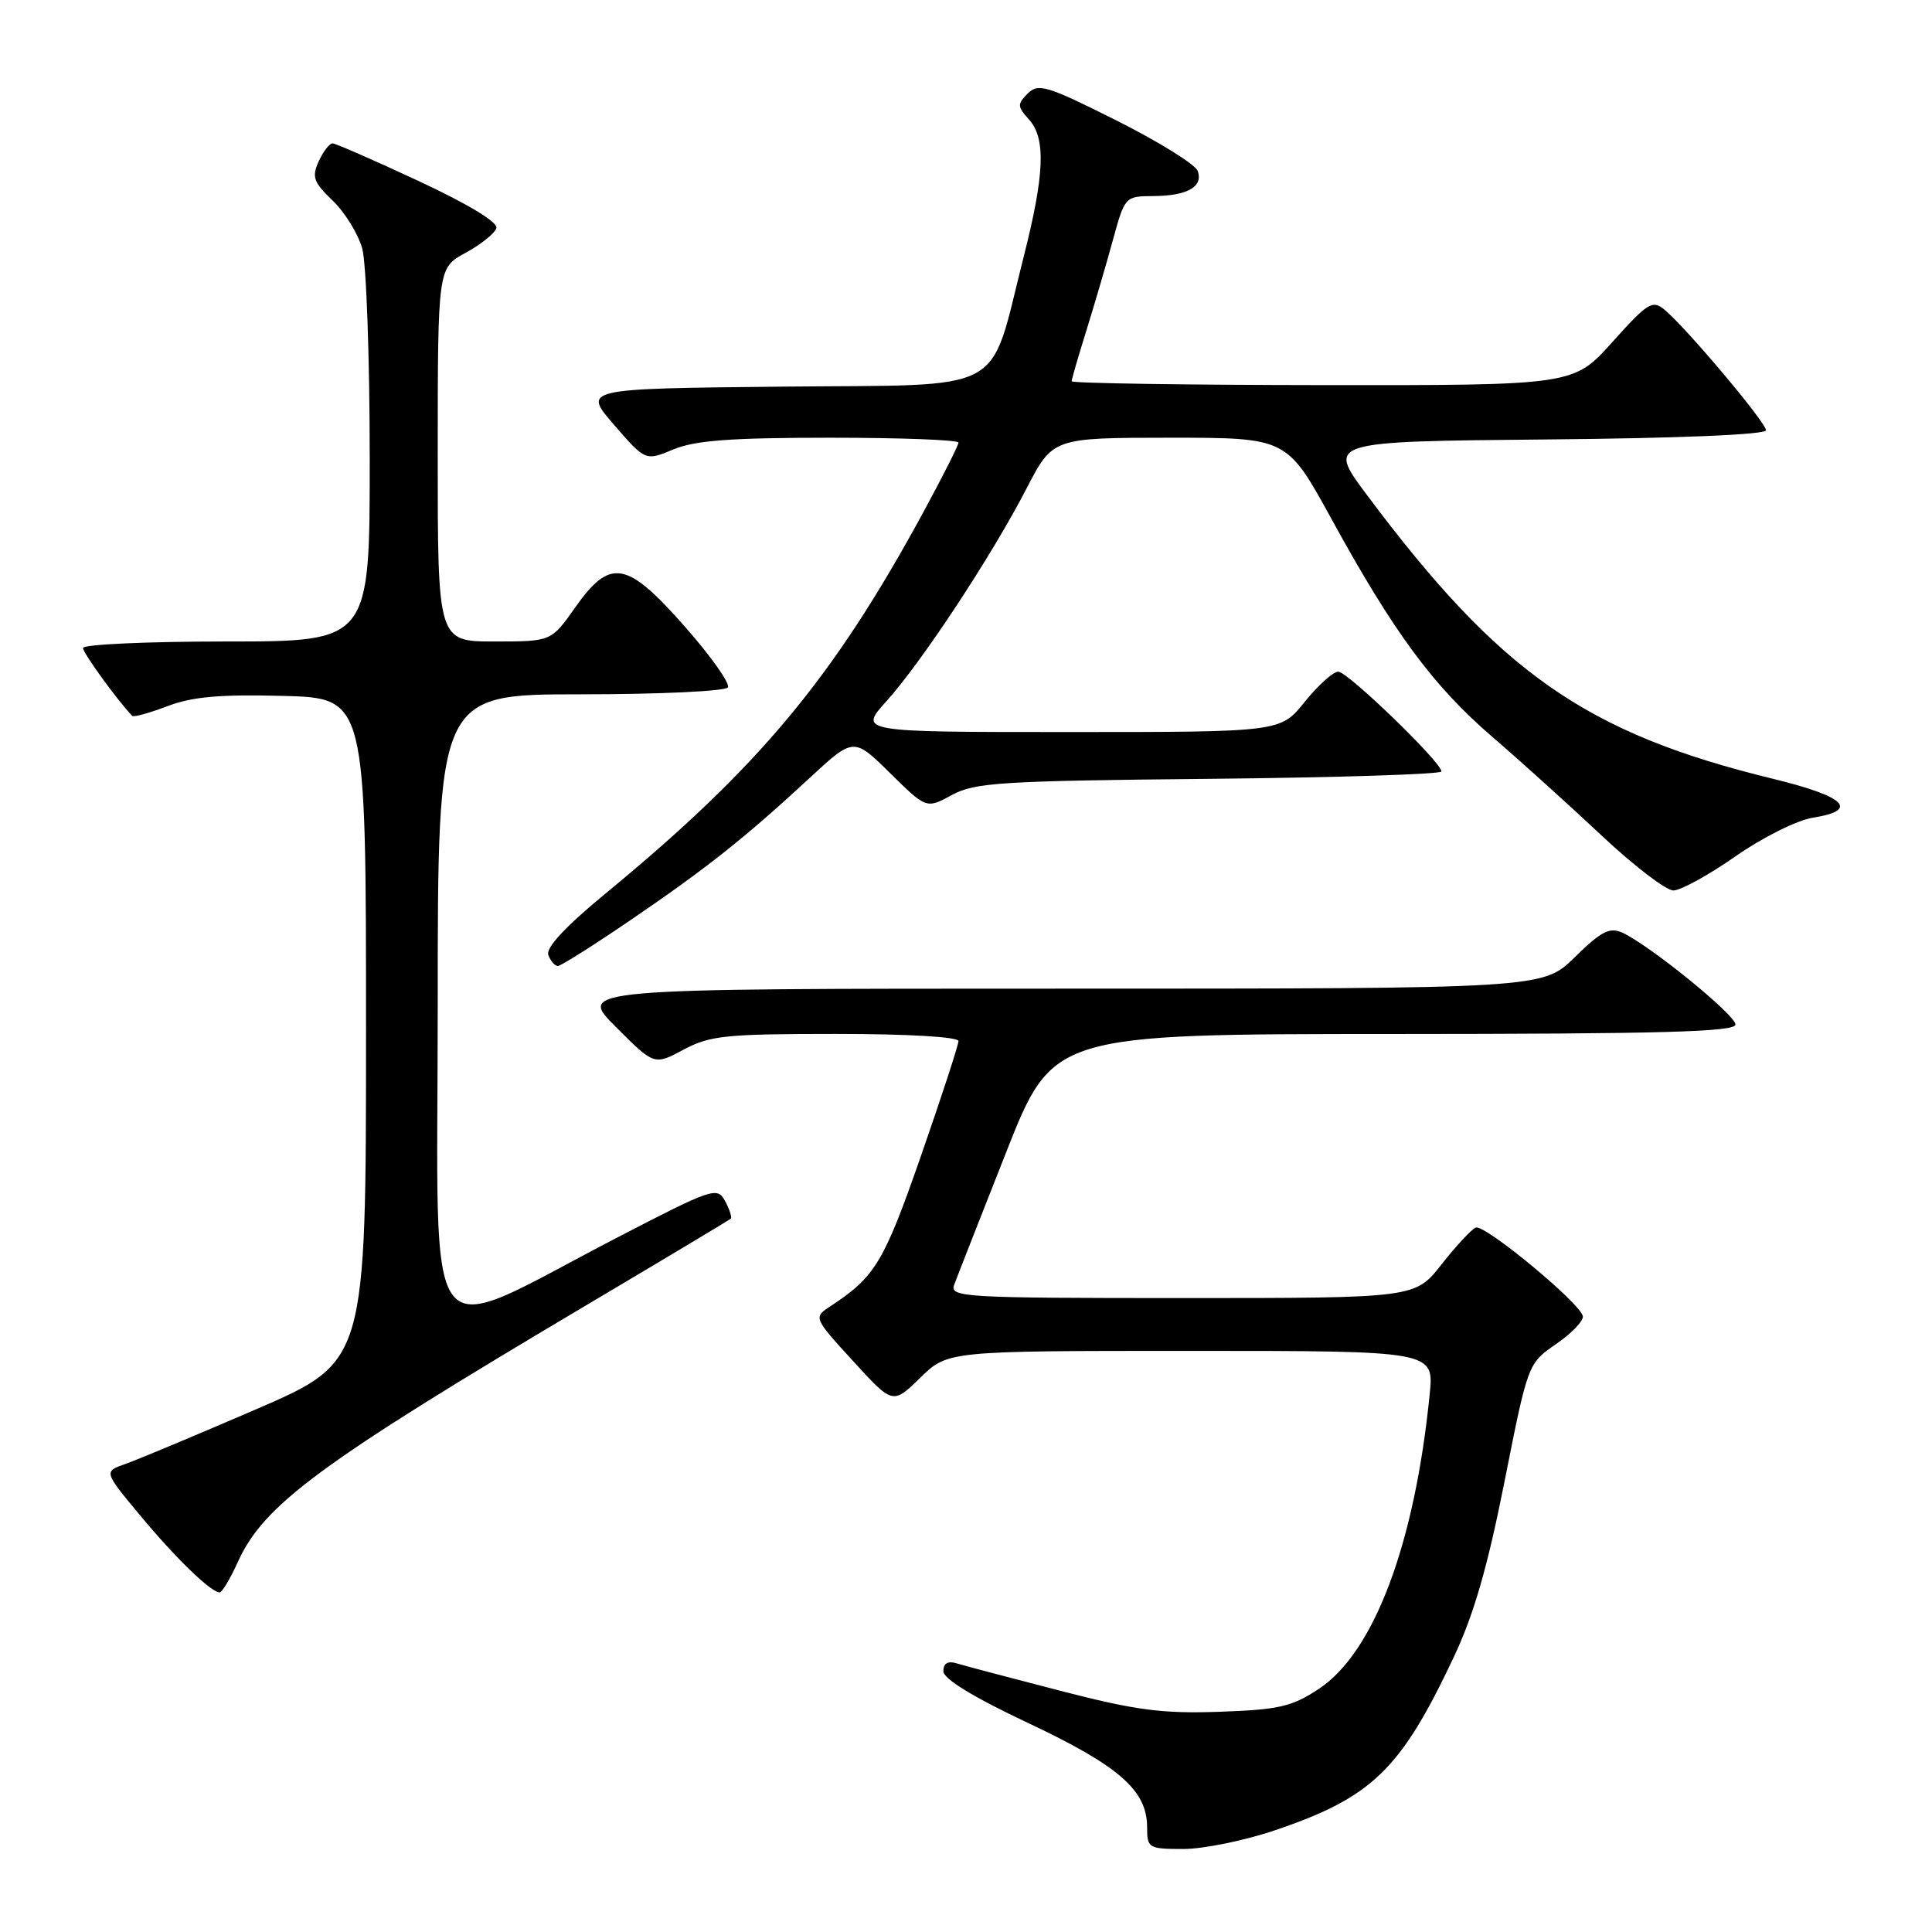 <?xml version="1.0" encoding="UTF-8" standalone="no"?>
<!DOCTYPE svg PUBLIC "-//W3C//DTD SVG 1.1//EN" "http://www.w3.org/Graphics/SVG/1.1/DTD/svg11.dtd" >
<svg xmlns="http://www.w3.org/2000/svg" xmlns:xlink="http://www.w3.org/1999/xlink" version="1.1" viewBox="0 0 256 256">
 <g >
 <path fill="currentColor"
d=" M 169.04 242.49 C 181.81 238.14 185.58 234.49 192.57 219.71 C 195.27 214.02 197.09 207.73 199.36 196.29 C 202.46 180.66 202.46 180.66 206.21 178.08 C 208.27 176.66 209.86 175.00 209.73 174.39 C 209.37 172.64 196.70 162.17 195.54 162.66 C 194.97 162.90 192.93 165.10 191.00 167.55 C 187.51 172.00 187.51 172.00 156.65 172.00 C 127.68 172.00 125.83 171.89 126.43 170.25 C 126.78 169.29 129.87 161.42 133.29 152.76 C 139.50 137.02 139.50 137.02 184.75 137.01 C 220.30 137.00 229.99 136.73 229.96 135.75 C 229.93 134.45 218.50 125.18 214.96 123.58 C 213.29 122.82 212.16 123.41 208.67 126.83 C 204.42 131.00 204.42 131.00 140.47 131.00 C 76.52 131.00 76.52 131.00 81.61 136.08 C 86.69 141.17 86.69 141.17 90.58 139.08 C 94.07 137.22 96.16 137.00 110.74 137.00 C 120.30 137.00 127.00 137.39 127.00 137.95 C 127.00 138.47 124.76 145.33 122.02 153.20 C 117.12 167.26 115.97 169.18 110.10 173.04 C 107.76 174.57 107.76 174.57 113.03 180.34 C 118.30 186.11 118.30 186.11 121.94 182.56 C 125.58 179.00 125.58 179.00 157.80 179.00 C 190.02 179.00 190.02 179.00 189.44 184.75 C 187.46 204.60 182.07 218.94 174.76 223.78 C 171.18 226.15 169.48 226.54 161.58 226.82 C 153.99 227.08 150.52 226.63 140.50 224.04 C 133.90 222.33 127.71 220.70 126.75 220.40 C 125.60 220.05 125.00 220.40 125.00 221.44 C 125.00 222.46 128.94 224.87 136.30 228.34 C 148.32 234.01 152.00 237.25 152.00 242.13 C 152.00 244.89 152.18 245.00 156.82 245.00 C 159.48 245.00 164.98 243.87 169.04 242.49 Z  M 31.51 206.98 C 34.94 199.38 42.31 193.94 77.50 173.06 C 87.95 166.86 96.65 161.65 96.83 161.48 C 97.01 161.31 96.68 160.26 96.08 159.15 C 95.05 157.22 94.46 157.41 81.75 164.00 C 55.44 177.63 58.00 180.91 58.00 133.49 C 58.00 92.00 58.00 92.00 76.94 92.00 C 87.41 92.00 96.14 91.59 96.45 91.08 C 96.76 90.57 94.22 86.97 90.79 83.08 C 83.04 74.27 80.87 73.89 76.21 80.50 C 73.04 85.00 73.04 85.00 65.52 85.00 C 58.00 85.00 58.00 85.00 58.00 60.25 C 58.01 35.50 58.01 35.50 61.69 33.50 C 63.71 32.40 65.55 30.93 65.77 30.24 C 66.02 29.46 62.12 27.09 55.48 23.99 C 49.60 21.25 44.46 19.00 44.06 19.00 C 43.65 19.00 42.83 20.07 42.23 21.38 C 41.29 23.45 41.54 24.14 44.08 26.58 C 45.69 28.12 47.46 30.99 48.00 32.94 C 48.54 34.90 48.99 47.41 48.99 60.75 C 49.00 85.00 49.00 85.00 30.00 85.00 C 19.55 85.00 11.00 85.39 11.00 85.86 C 11.00 86.54 15.70 93.01 17.53 94.86 C 17.72 95.05 19.82 94.47 22.19 93.57 C 25.46 92.32 29.16 91.99 37.50 92.21 C 48.50 92.50 48.50 92.50 48.50 136.47 C 48.50 180.43 48.50 180.43 34.00 186.71 C 26.02 190.15 18.20 193.43 16.62 193.98 C 13.74 194.99 13.74 194.99 18.52 200.74 C 23.25 206.44 27.94 210.99 29.10 211.00 C 29.43 211.00 30.51 209.19 31.51 206.98 Z  M 83.56 121.91 C 93.67 115.02 98.67 111.05 107.19 103.17 C 113.11 97.68 113.11 97.68 117.93 102.43 C 122.75 107.18 122.75 107.18 126.13 105.34 C 129.16 103.69 132.63 103.47 160.25 103.20 C 177.16 103.03 191.00 102.59 191.00 102.22 C 191.00 101.01 178.58 89.00 177.33 89.00 C 176.65 89.00 174.65 90.80 172.88 93.00 C 169.67 97.00 169.67 97.00 141.72 97.00 C 113.77 97.00 113.77 97.00 117.46 92.91 C 122.10 87.78 131.44 73.60 136.01 64.75 C 139.50 58.01 139.50 58.01 155.01 58.00 C 170.52 58.00 170.52 58.00 176.42 68.75 C 184.68 83.81 189.89 90.88 197.72 97.62 C 201.45 100.83 207.98 106.73 212.24 110.73 C 216.50 114.73 220.77 118.00 221.74 117.99 C 222.71 117.98 226.41 115.95 229.96 113.47 C 233.55 110.96 238.10 108.69 240.21 108.35 C 246.41 107.36 244.57 105.55 234.99 103.21 C 210.11 97.15 198.76 89.20 181.06 65.50 C 175.84 58.50 175.84 58.50 204.92 58.23 C 222.63 58.07 234.00 57.59 234.00 57.01 C 234.00 55.97 223.43 43.42 220.56 41.04 C 218.95 39.71 218.33 40.10 213.65 45.32 C 208.50 51.06 208.50 51.06 175.25 51.03 C 156.96 51.01 142.00 50.78 142.00 50.52 C 142.00 50.26 142.88 47.22 143.96 43.77 C 145.03 40.32 146.62 34.91 147.48 31.75 C 149.04 26.07 149.10 26.00 152.78 25.98 C 157.31 25.97 159.49 24.73 158.69 22.63 C 158.36 21.77 153.51 18.76 147.91 15.95 C 138.72 11.34 137.58 11.00 136.18 12.39 C 134.78 13.79 134.80 14.12 136.32 15.80 C 138.61 18.33 138.43 23.04 135.62 34.12 C 130.94 52.54 133.95 50.93 103.66 51.23 C 77.21 51.50 77.21 51.50 81.37 56.30 C 85.53 61.09 85.53 61.09 89.23 59.55 C 92.08 58.36 96.86 58.00 109.97 58.00 C 119.34 58.00 127.00 58.29 127.00 58.65 C 127.00 59.01 124.90 63.17 122.33 67.90 C 110.40 89.86 100.59 101.64 80.30 118.34 C 74.90 122.79 72.29 125.59 72.66 126.55 C 72.96 127.35 73.53 128.00 73.92 128.00 C 74.31 128.00 78.65 125.26 83.56 121.91 Z "/>
</g>
</svg>